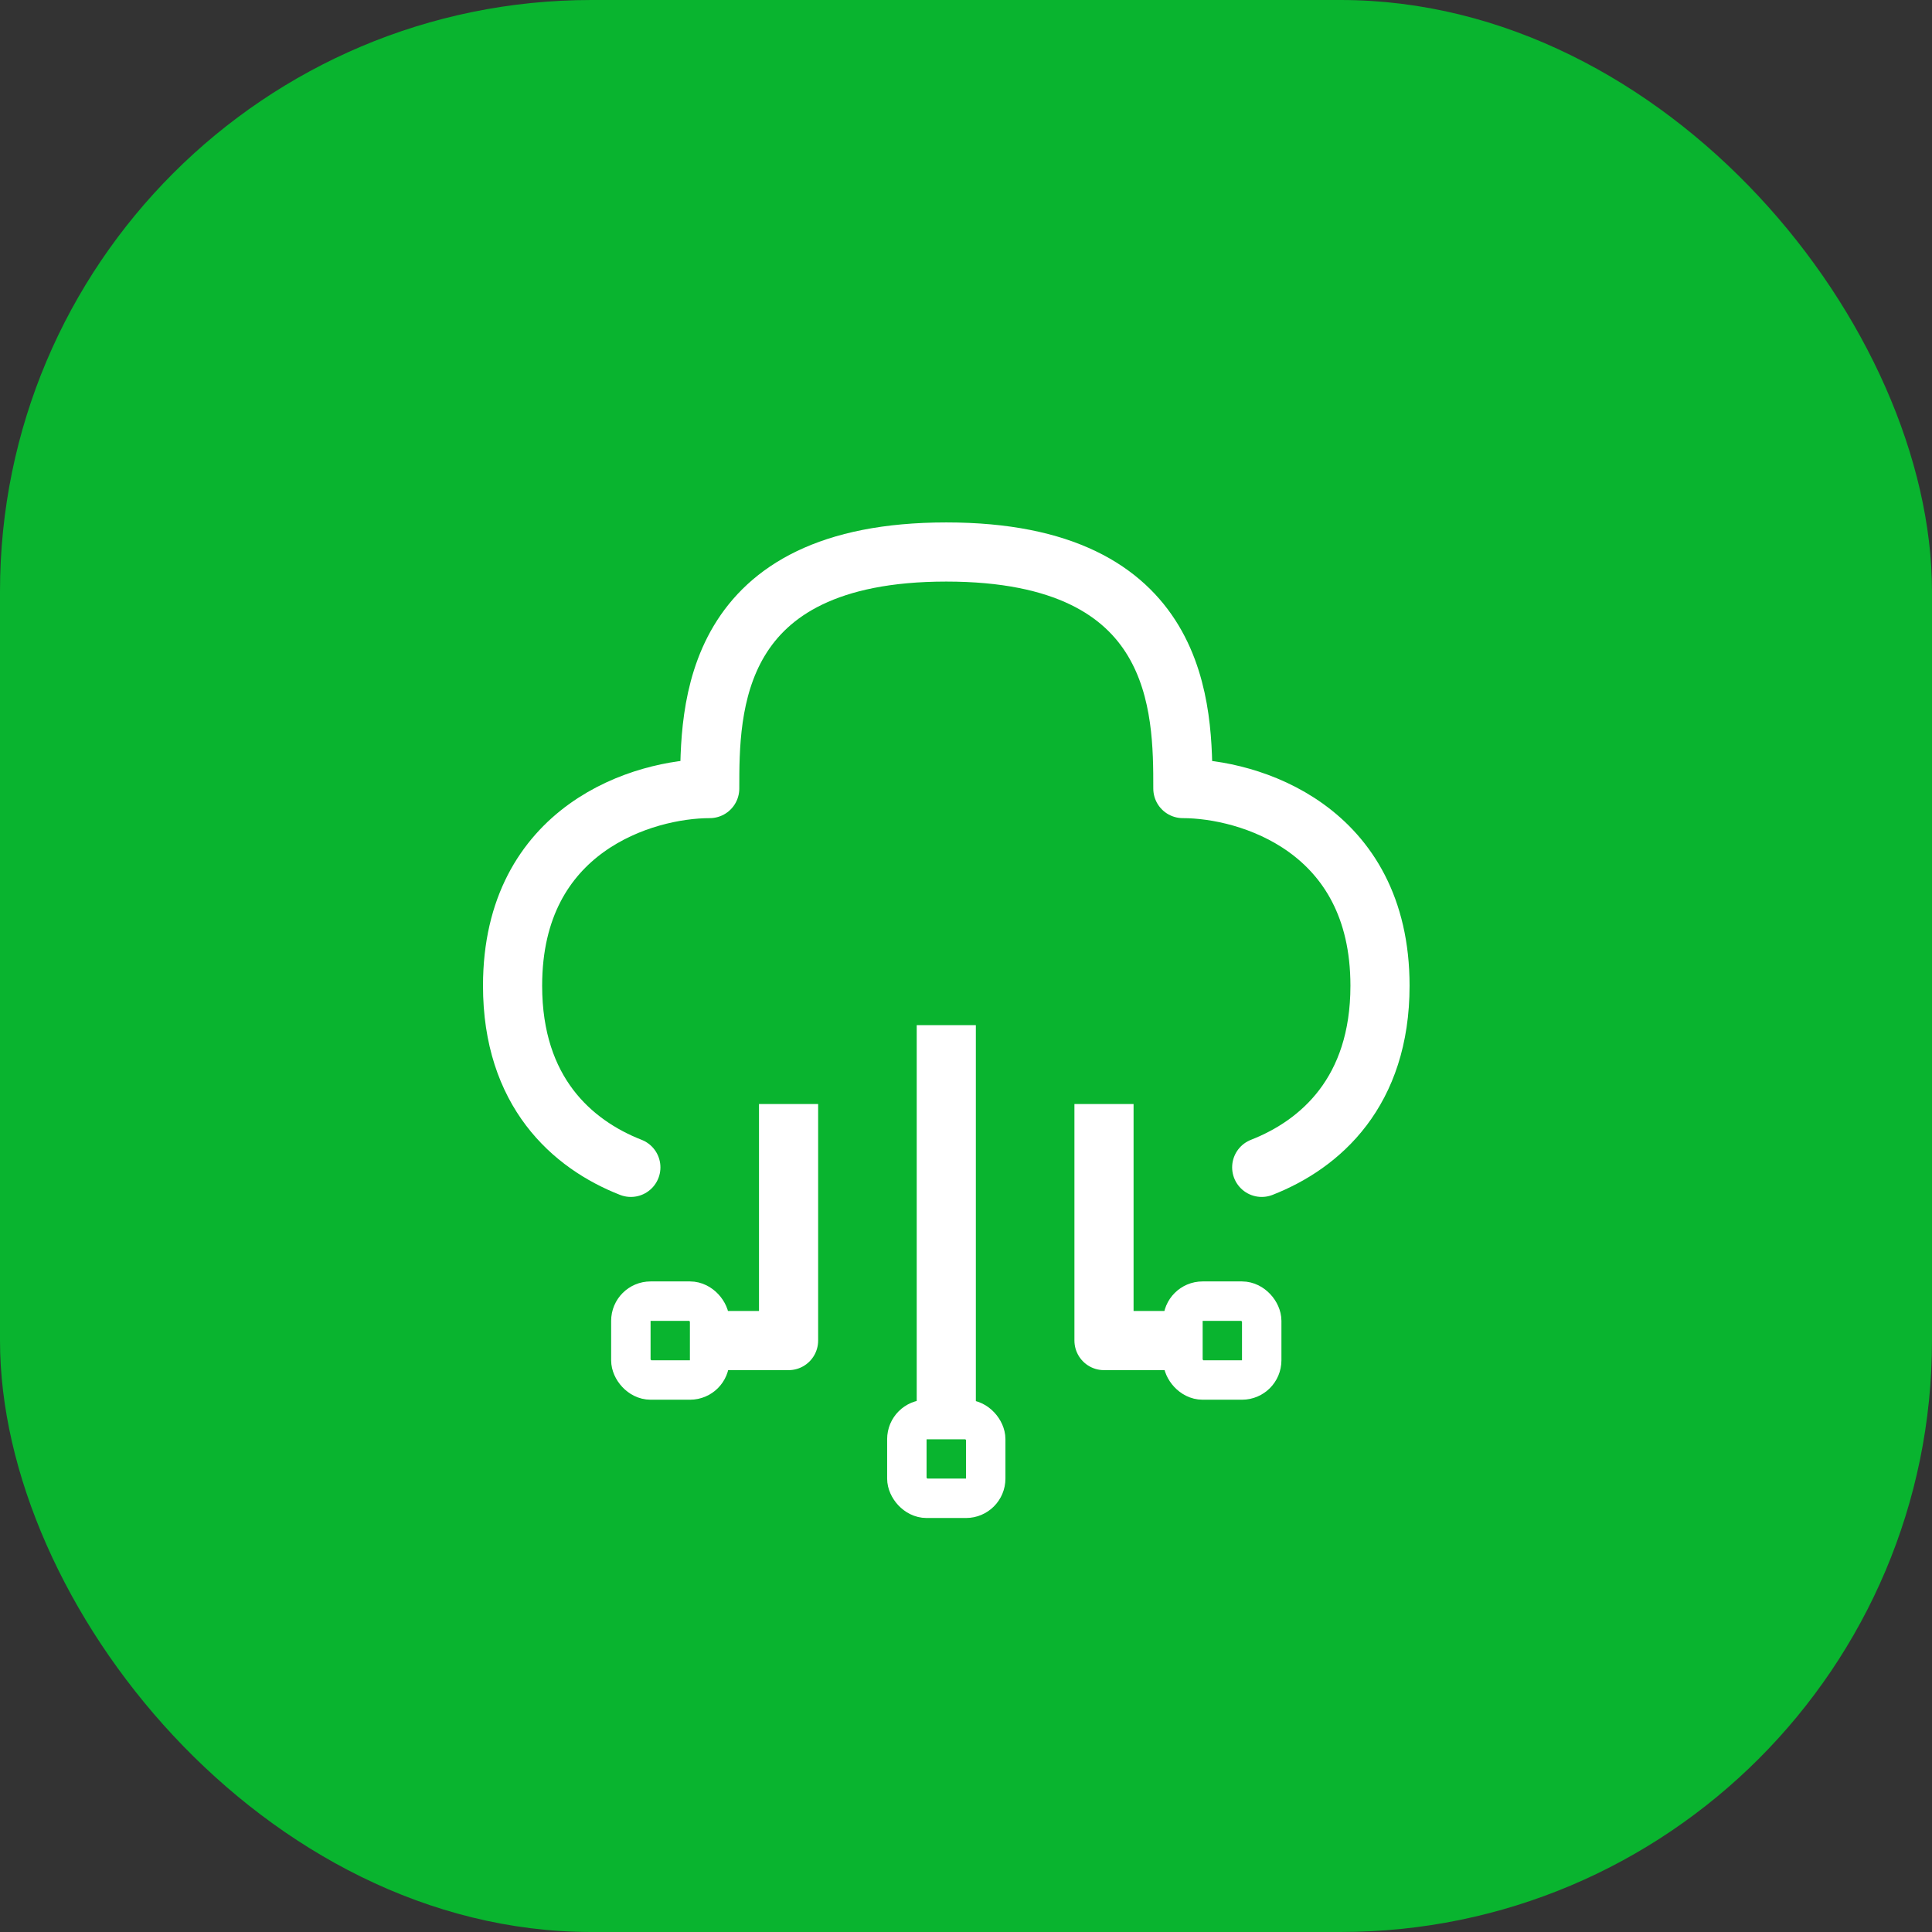 <svg width="49" height="49" viewBox="0 0 49 49" fill="none" xmlns="http://www.w3.org/2000/svg">
<rect x="0" y="0" width="49" height="49" fill="#333333" stroke="none"/>
<rect width="49" height="49" rx="15" fill="#09B42F"/>
<path d="M20 28V34H17.5M24 26V36.5M28 28V34C28 34 28.938 34 30.5 34" stroke="white" stroke-width="1.5" stroke-linejoin="round"/>
<rect x="30" y="33" width="2" height="2" rx="0.5" stroke="white"/>
<rect x="16" y="33" width="2" height="2" rx="0.5" stroke="white"/>
<rect x="23" y="36" width="2" height="2" rx="0.5" stroke="white"/>
<path d="M32 29.607C33.494 29.022 35 27.689 35 25C35 21 31.667 20 30 20C30 18 30 14 24 14C18 14 18 18 18 20C16.333 20 13 21 13 25C13 27.689 14.506 29.022 16 29.607" stroke="white" stroke-width="1.5" stroke-linecap="round" stroke-linejoin="round"/>
</svg>
